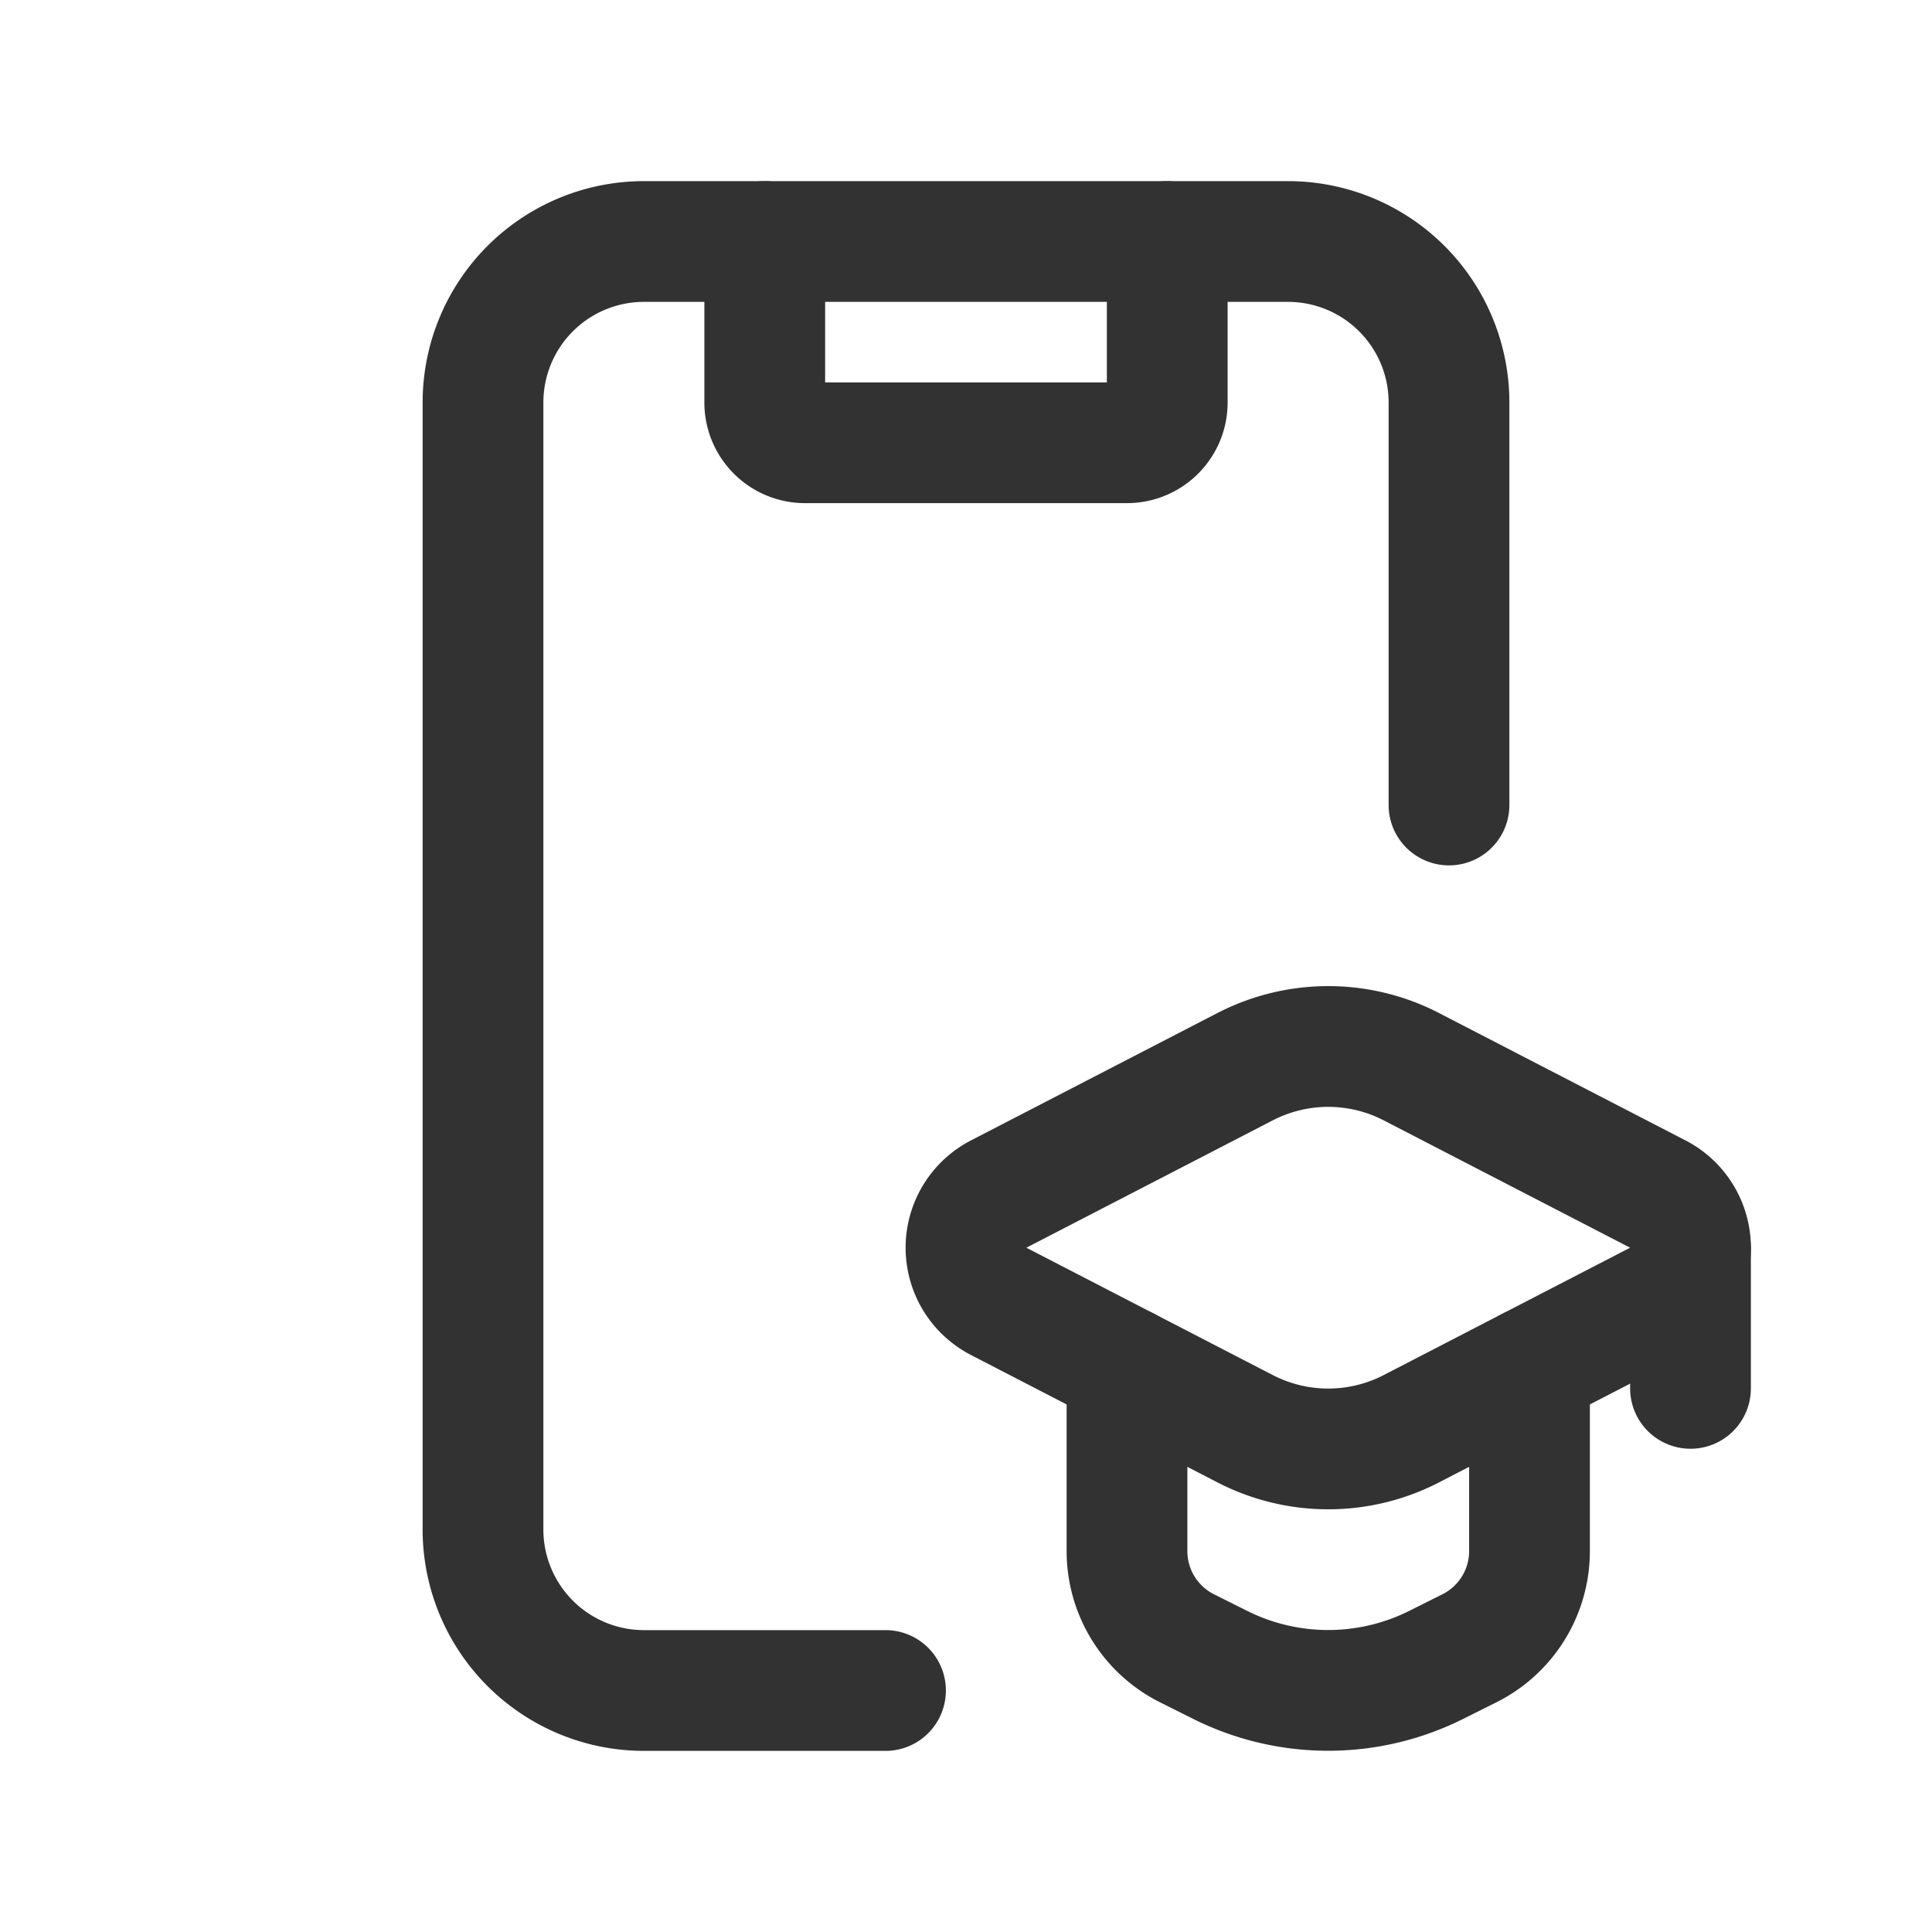 <svg xmlns="http://www.w3.org/2000/svg" viewBox="0 0 24 24"><path d="M14.5,3V5a.5.5,0,0,1-.5.5H10A.5.5,0,0,1,9.5,5V3" fill="none" stroke="#323232" stroke-linecap="round" stroke-linejoin="round" stroke-width="1.5"/><path d="M18,10V5a2,2,0,0,0-2-2H8A2,2,0,0,0,6,5V19a2,2,0,0,0,2,2h3" fill="none" stroke="#323232" stroke-linecap="round" stroke-linejoin="round" stroke-width="1.5"/><path d="M14,16.99v2.279a1.35,1.35,0,0,0,.746,1.207l.412.206a3,3,0,0,0,2.683,0l.412-.206A1.35,1.35,0,0,0,19,19.27V16.99" fill="none" stroke="#323232" stroke-linecap="round" stroke-linejoin="round" stroke-width="1.5"/><path d="M12.406,16.166l3.061,1.582a2.25,2.25,0,0,0,2.066,0l3.061-1.582a.75.75,0,0,0,0-1.333l-3.061-1.582a2.25,2.25,0,0,0-2.066,0l-3.061,1.582A.75.75,0,0,0,12.406,16.166Z" fill="none" stroke="#323232" stroke-linecap="round" stroke-linejoin="round" stroke-width="1.5"/><path d="M21,15.51v1.737" fill="none" stroke="#323232" stroke-linecap="round" stroke-linejoin="round" stroke-width="1.5"/></svg>